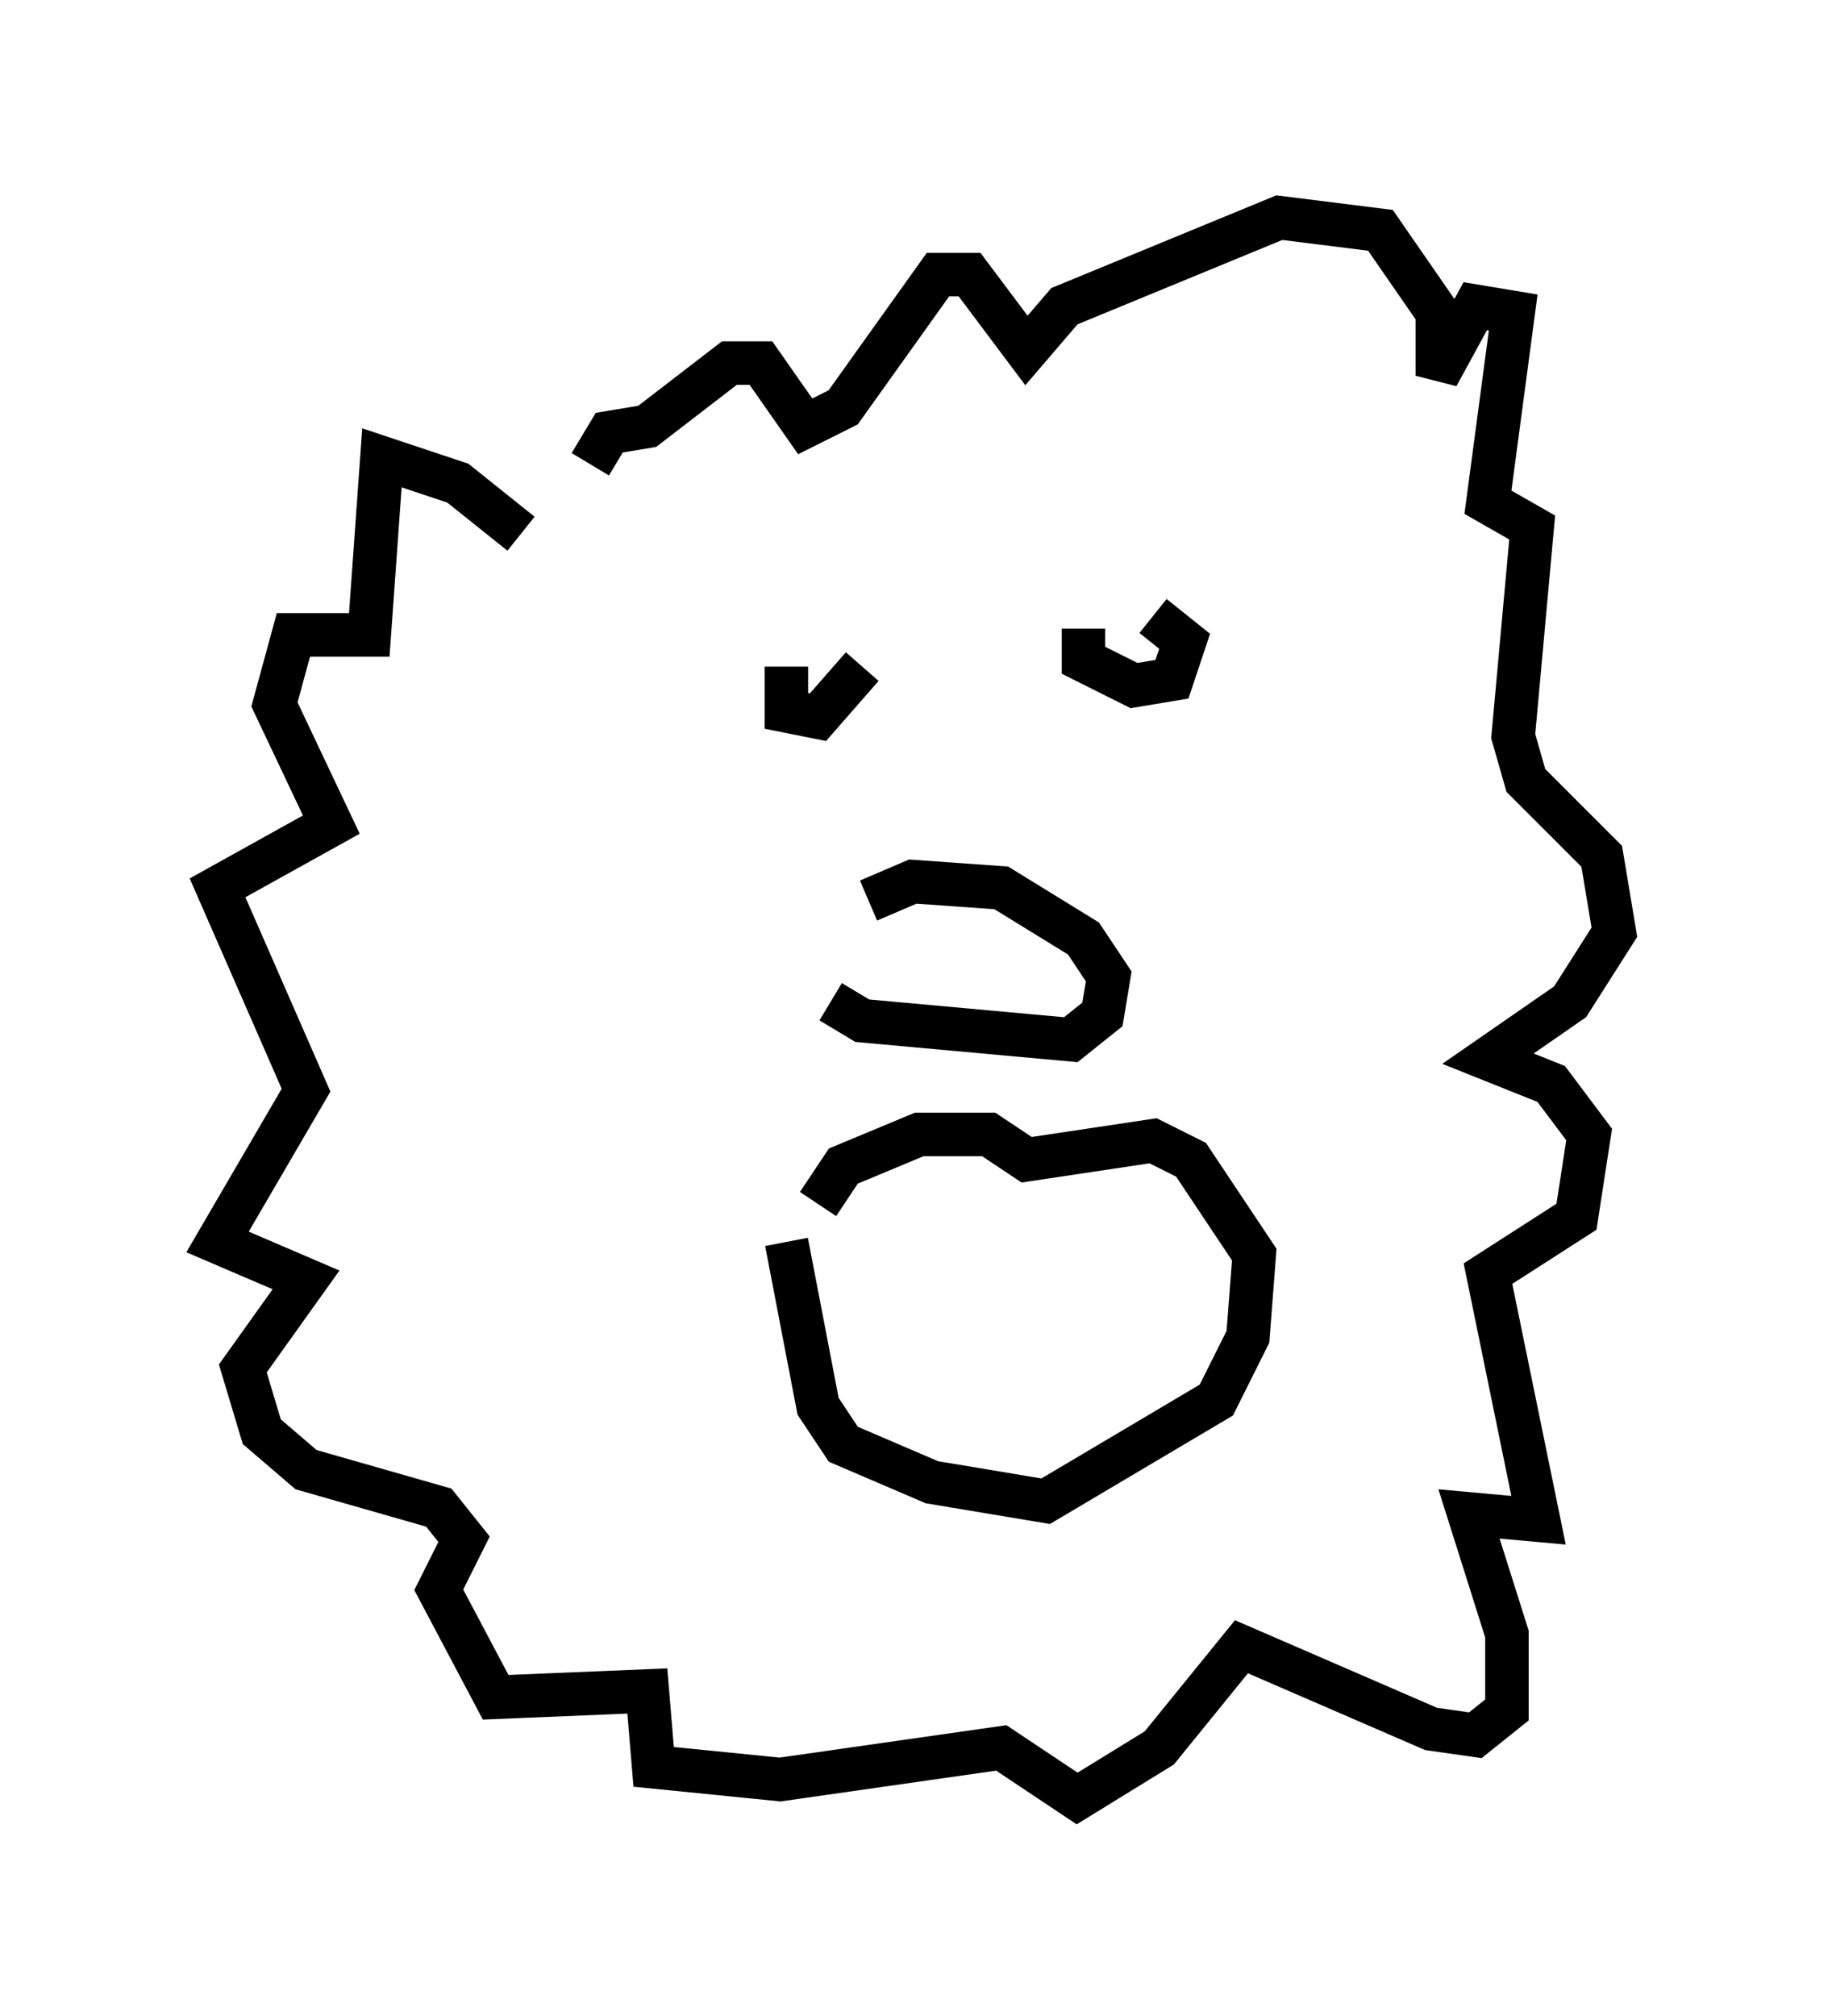 <?xml version="1.0" encoding="utf-8" ?>
<svg baseProfile="full" height="46.313" version="1.1" width="42.1" xmlns="http://www.w3.org/2000/svg" xmlns:ev="http://www.w3.org/2001/xml-events" xmlns:xlink="http://www.w3.org/1999/xlink"><defs /><rect fill="white" height="46.313" width="42.1" x="0" y="0" /><path d="M19.67, 21.268 m-0.581, 1.743 l0.726, 0.436 4.793, 0.436 l0.726, -0.581 0.145, -0.872 l-0.581, -0.872 -1.888, -1.162 l-2.034, -0.145 -1.017, 0.436 m-1.888, -5.374 l0.0, 1.017 0.726, 0.145 l1.017, -1.162 m5.084, -0.872 l0.0, 0.726 1.162, 0.581 l0.872, -0.145 0.291, -0.872 l-0.726, -0.581 m-7.698, 13.508 l0.581, -0.872 1.743, -0.726 l1.598, 0.0 0.872, 0.581 l2.905, -0.436 0.872, 0.436 l1.453, 2.179 -0.145, 1.888 l-0.726, 1.453 -3.922, 2.324 l-2.615, -0.436 -2.034, -0.872 l-0.581, -0.872 -0.726, -3.777 m-6.101, -16.268 l-1.453, -1.162 -1.743, -0.581 l-0.291, 4.067 -1.743, 0.0 l-0.436, 1.598 1.307, 2.76 l-2.615, 1.453 2.034, 4.648 l-2.034, 3.486 2.034, 0.872 l-1.453, 2.034 0.436, 1.453 l1.017, 0.872 3.05, 0.872 l0.581, 0.726 -0.581, 1.162 l1.307, 2.469 3.486, -0.145 l0.145, 1.743 2.905, 0.291 l5.084, -0.726 1.743, 1.162 l1.888, -1.162 1.888, -2.324 l4.358, 1.888 1.017, 0.145 l0.726, -0.581 0.0, -1.743 l-0.872, -2.76 1.598, 0.145 l-1.162, -5.665 2.034, -1.307 l0.291, -1.888 -0.872, -1.162 l-1.453, -0.581 1.888, -1.307 l1.017, -1.598 -0.291, -1.743 l-1.743, -1.743 -0.291, -1.017 l0.436, -4.793 -1.017, -0.581 l0.581, -4.358 -0.872, -0.145 l-0.872, 1.598 0.0, -1.453 l-1.307, -1.888 -2.324, -0.291 l-4.939, 2.034 -0.872, 1.017 l-1.307, -1.743 -0.726, 0.0 l-2.179, 3.05 -0.872, 0.436 l-1.017, -1.453 -0.726, 0.0 l-1.888, 1.453 -0.872, 0.145 l-0.436, 0.726 " fill="none" stroke="black" stroke-width="1" /></svg>